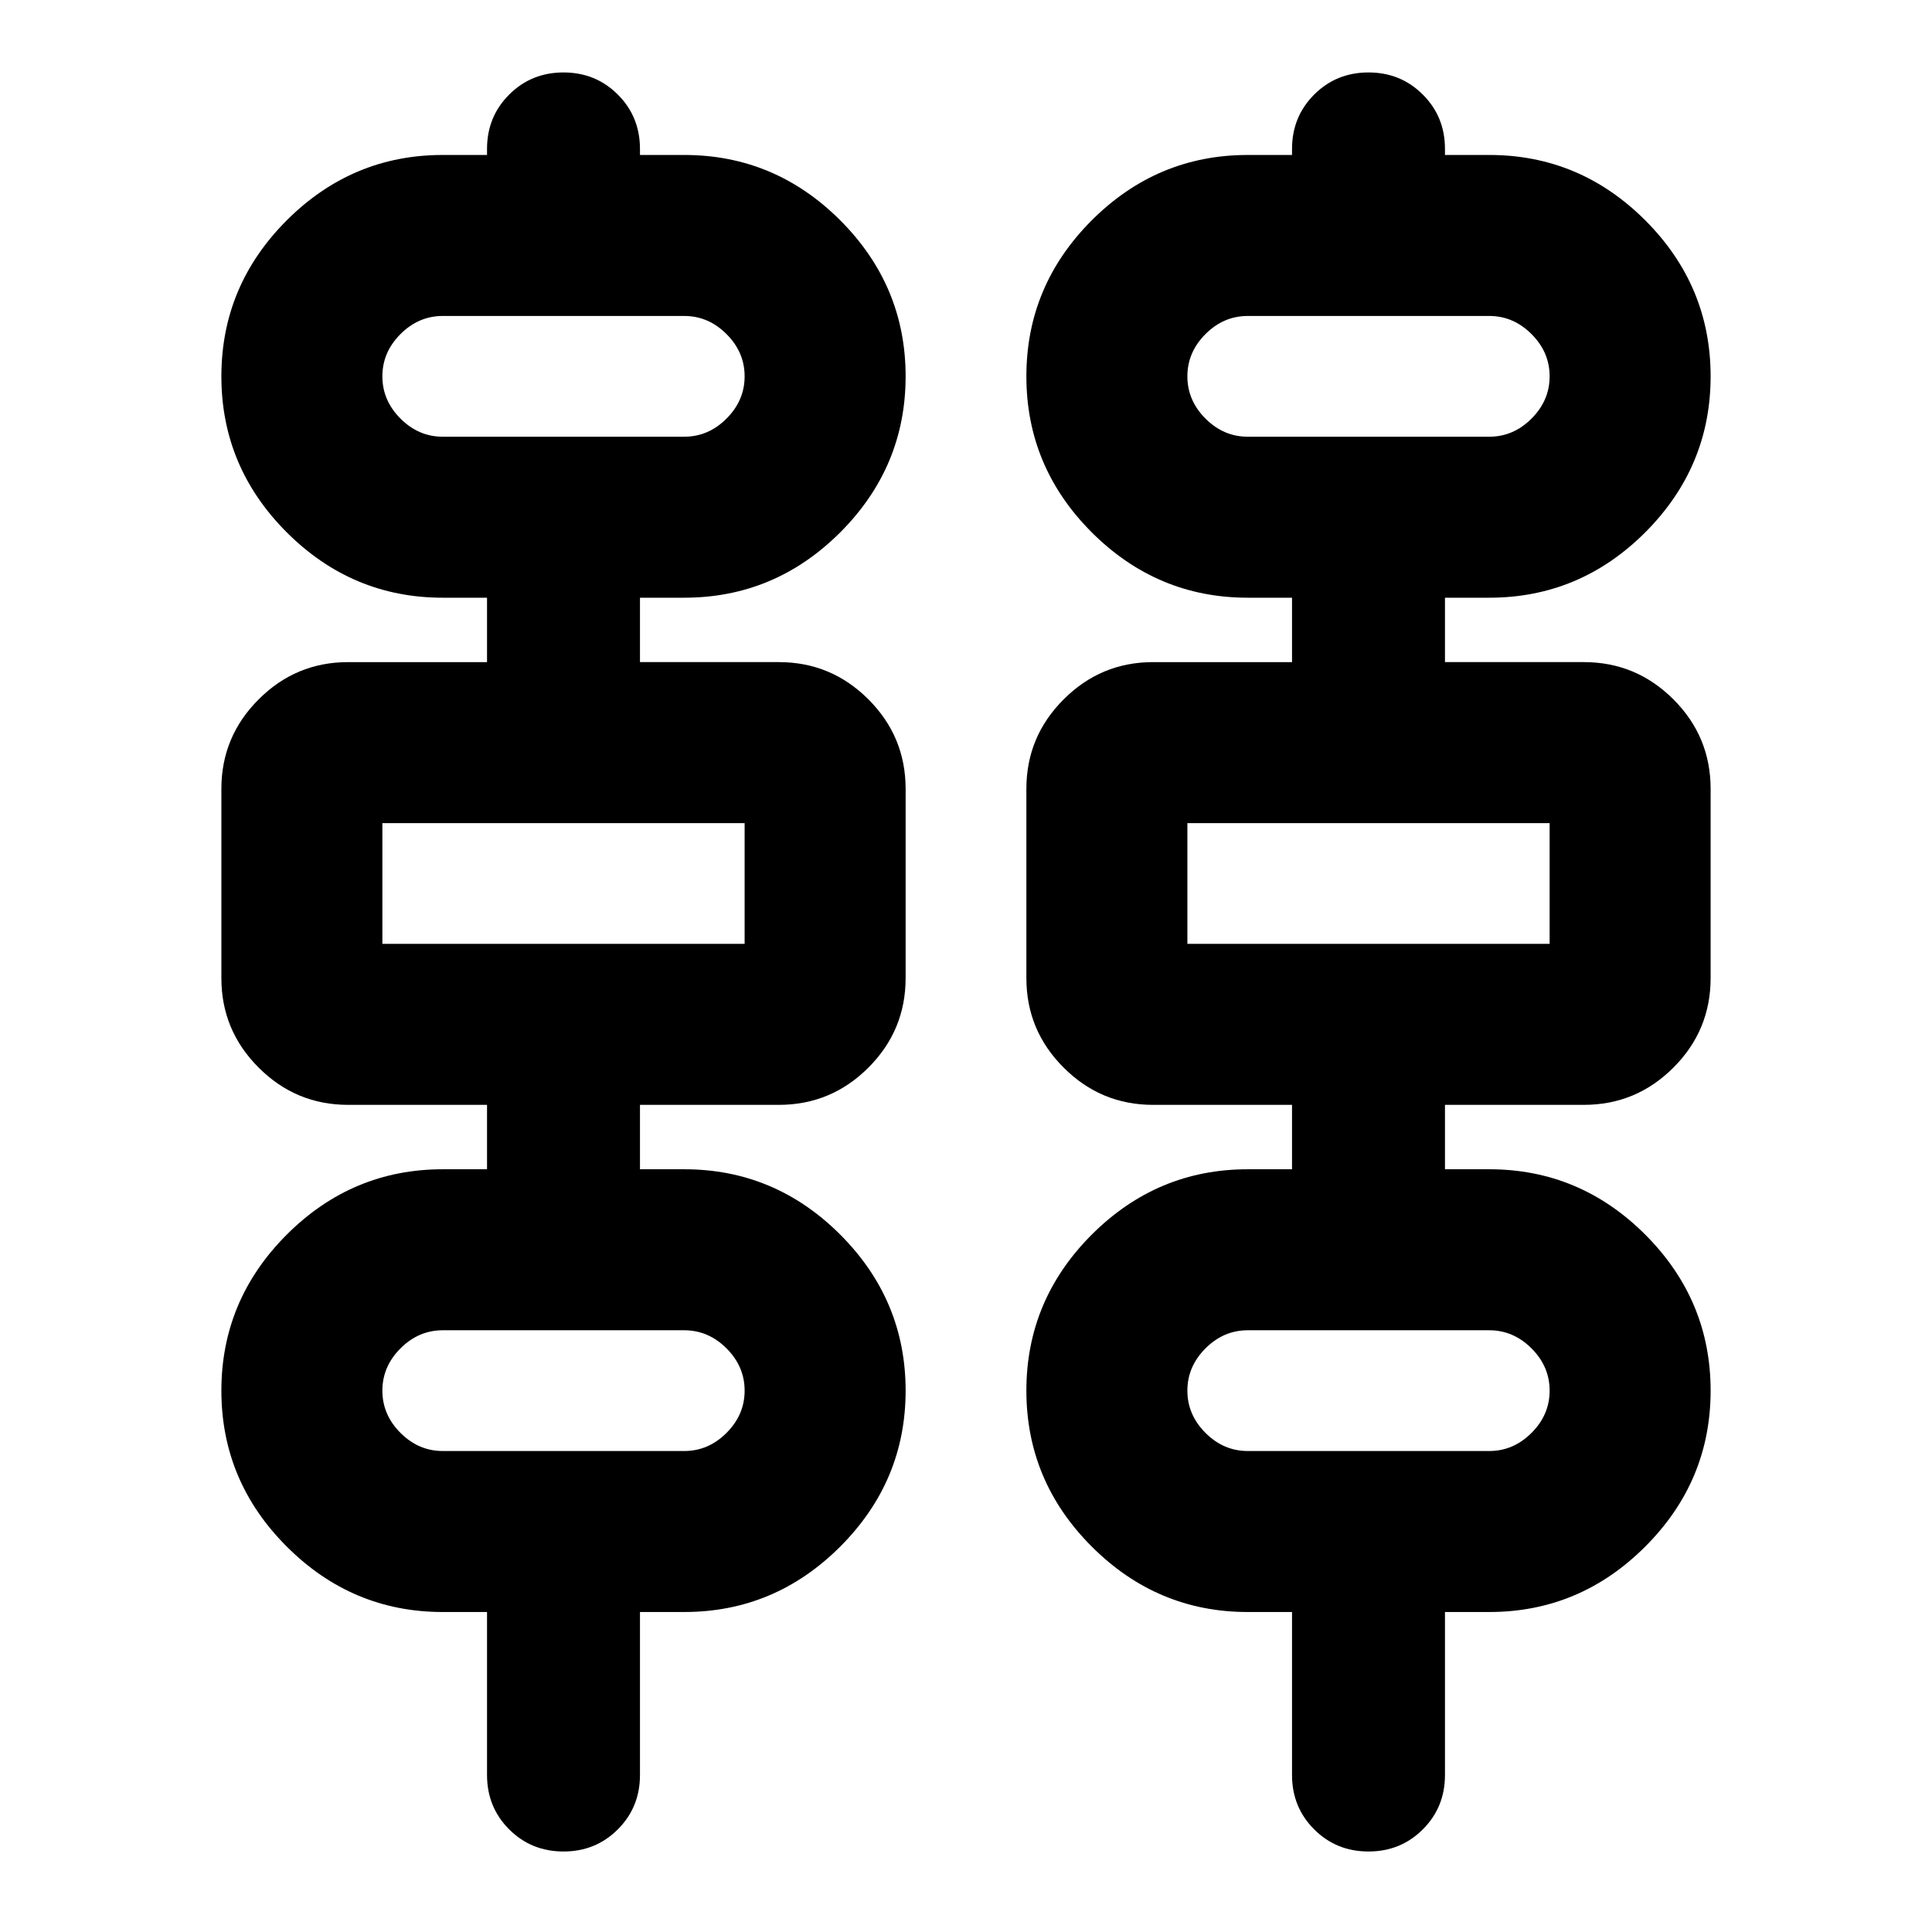 <svg xmlns="http://www.w3.org/2000/svg" height="24" width="24"><path d="M6.05 22.05v-2.025H5.5q-1.125 0-1.938-.813-.812-.812-.812-1.937t.812-1.938q.813-.812 1.938-.812h.55v-.8H4.325q-.65 0-1.112-.463-.463-.462-.463-1.112V9.8q0-.65.463-1.112.462-.463 1.112-.463H6.05v-.8H5.5q-1.125 0-1.938-.812Q2.75 5.8 2.75 4.675t.812-1.938q.813-.812 1.938-.812h.55V1.85q0-.4.275-.675T7 .9q.4 0 .675.275t.275.675v.075h.55q1.125 0 1.938.812.812.813.812 1.938t-.812 1.938q-.813.812-1.938.812h-.55v.8h1.725q.65 0 1.113.463.462.462.462 1.112v2.35q0 .65-.462 1.112-.463.463-1.113.463H7.95v.8h.55q1.125 0 1.938.812.812.813.812 1.938t-.812 1.937q-.813.813-1.938.813h-.55v2.025q0 .4-.275.675T7 23q-.4 0-.675-.275t-.275-.675Zm10 0v-2.025h-.55q-1.125 0-1.938-.813-.812-.812-.812-1.937t.812-1.938q.813-.812 1.938-.812h.55v-.8h-1.725q-.65 0-1.112-.463-.463-.462-.463-1.112V9.8q0-.65.463-1.112.462-.463 1.112-.463h1.725v-.8h-.55q-1.125 0-1.938-.812-.812-.813-.812-1.938t.812-1.938q.813-.812 1.938-.812h.55V1.85q0-.4.275-.675T17 .9q.4 0 .675.275t.275.675v.075h.55q1.125 0 1.938.812.812.813.812 1.938t-.812 1.938q-.813.812-1.938.812h-.55v.8h1.725q.65 0 1.113.463.462.462.462 1.112v2.35q0 .65-.462 1.112-.463.463-1.113.463H17.95v.8h.55q1.125 0 1.938.812.812.813.812 1.938t-.812 1.937q-.813.813-1.938.813h-.55v2.025q0 .4-.275.675T17 23q-.4 0-.675-.275t-.275-.675ZM5.5 5.425h3q.3 0 .525-.225.225-.225.225-.525 0-.3-.225-.525-.225-.225-.525-.225h-3q-.3 0-.525.225-.225.225-.225.525 0 .3.225.525.225.225.525.225Zm10 0h3q.3 0 .525-.225.225-.225.225-.525 0-.3-.225-.525-.225-.225-.525-.225h-3q-.3 0-.525.225-.225.225-.225.525 0 .3.225.525.225.225.525.225Zm-10.75 6.3h4.5v-1.5h-4.5Zm10 0h4.5v-1.5h-4.5Zm-9.25 6.3h3q.3 0 .525-.225.225-.225.225-.525 0-.3-.225-.525-.225-.225-.525-.225h-3q-.3 0-.525.225-.225.225-.225.525 0 .3.225.525.225.225.525.225Zm10 0h3q.3 0 .525-.225.225-.225.225-.525 0-.3-.225-.525-.225-.225-.525-.225h-3q-.3 0-.525.225-.225.225-.225.525 0 .3.225.525.225.225.525.225ZM4.75 5.425v-1.5 1.5Zm10 0v-1.5 1.5Zm-10 6.3v-1.5Zm10 0v-1.5Zm-10 6.3v-1.5 1.5Zm10 0v-1.5 1.5Z"/></svg>